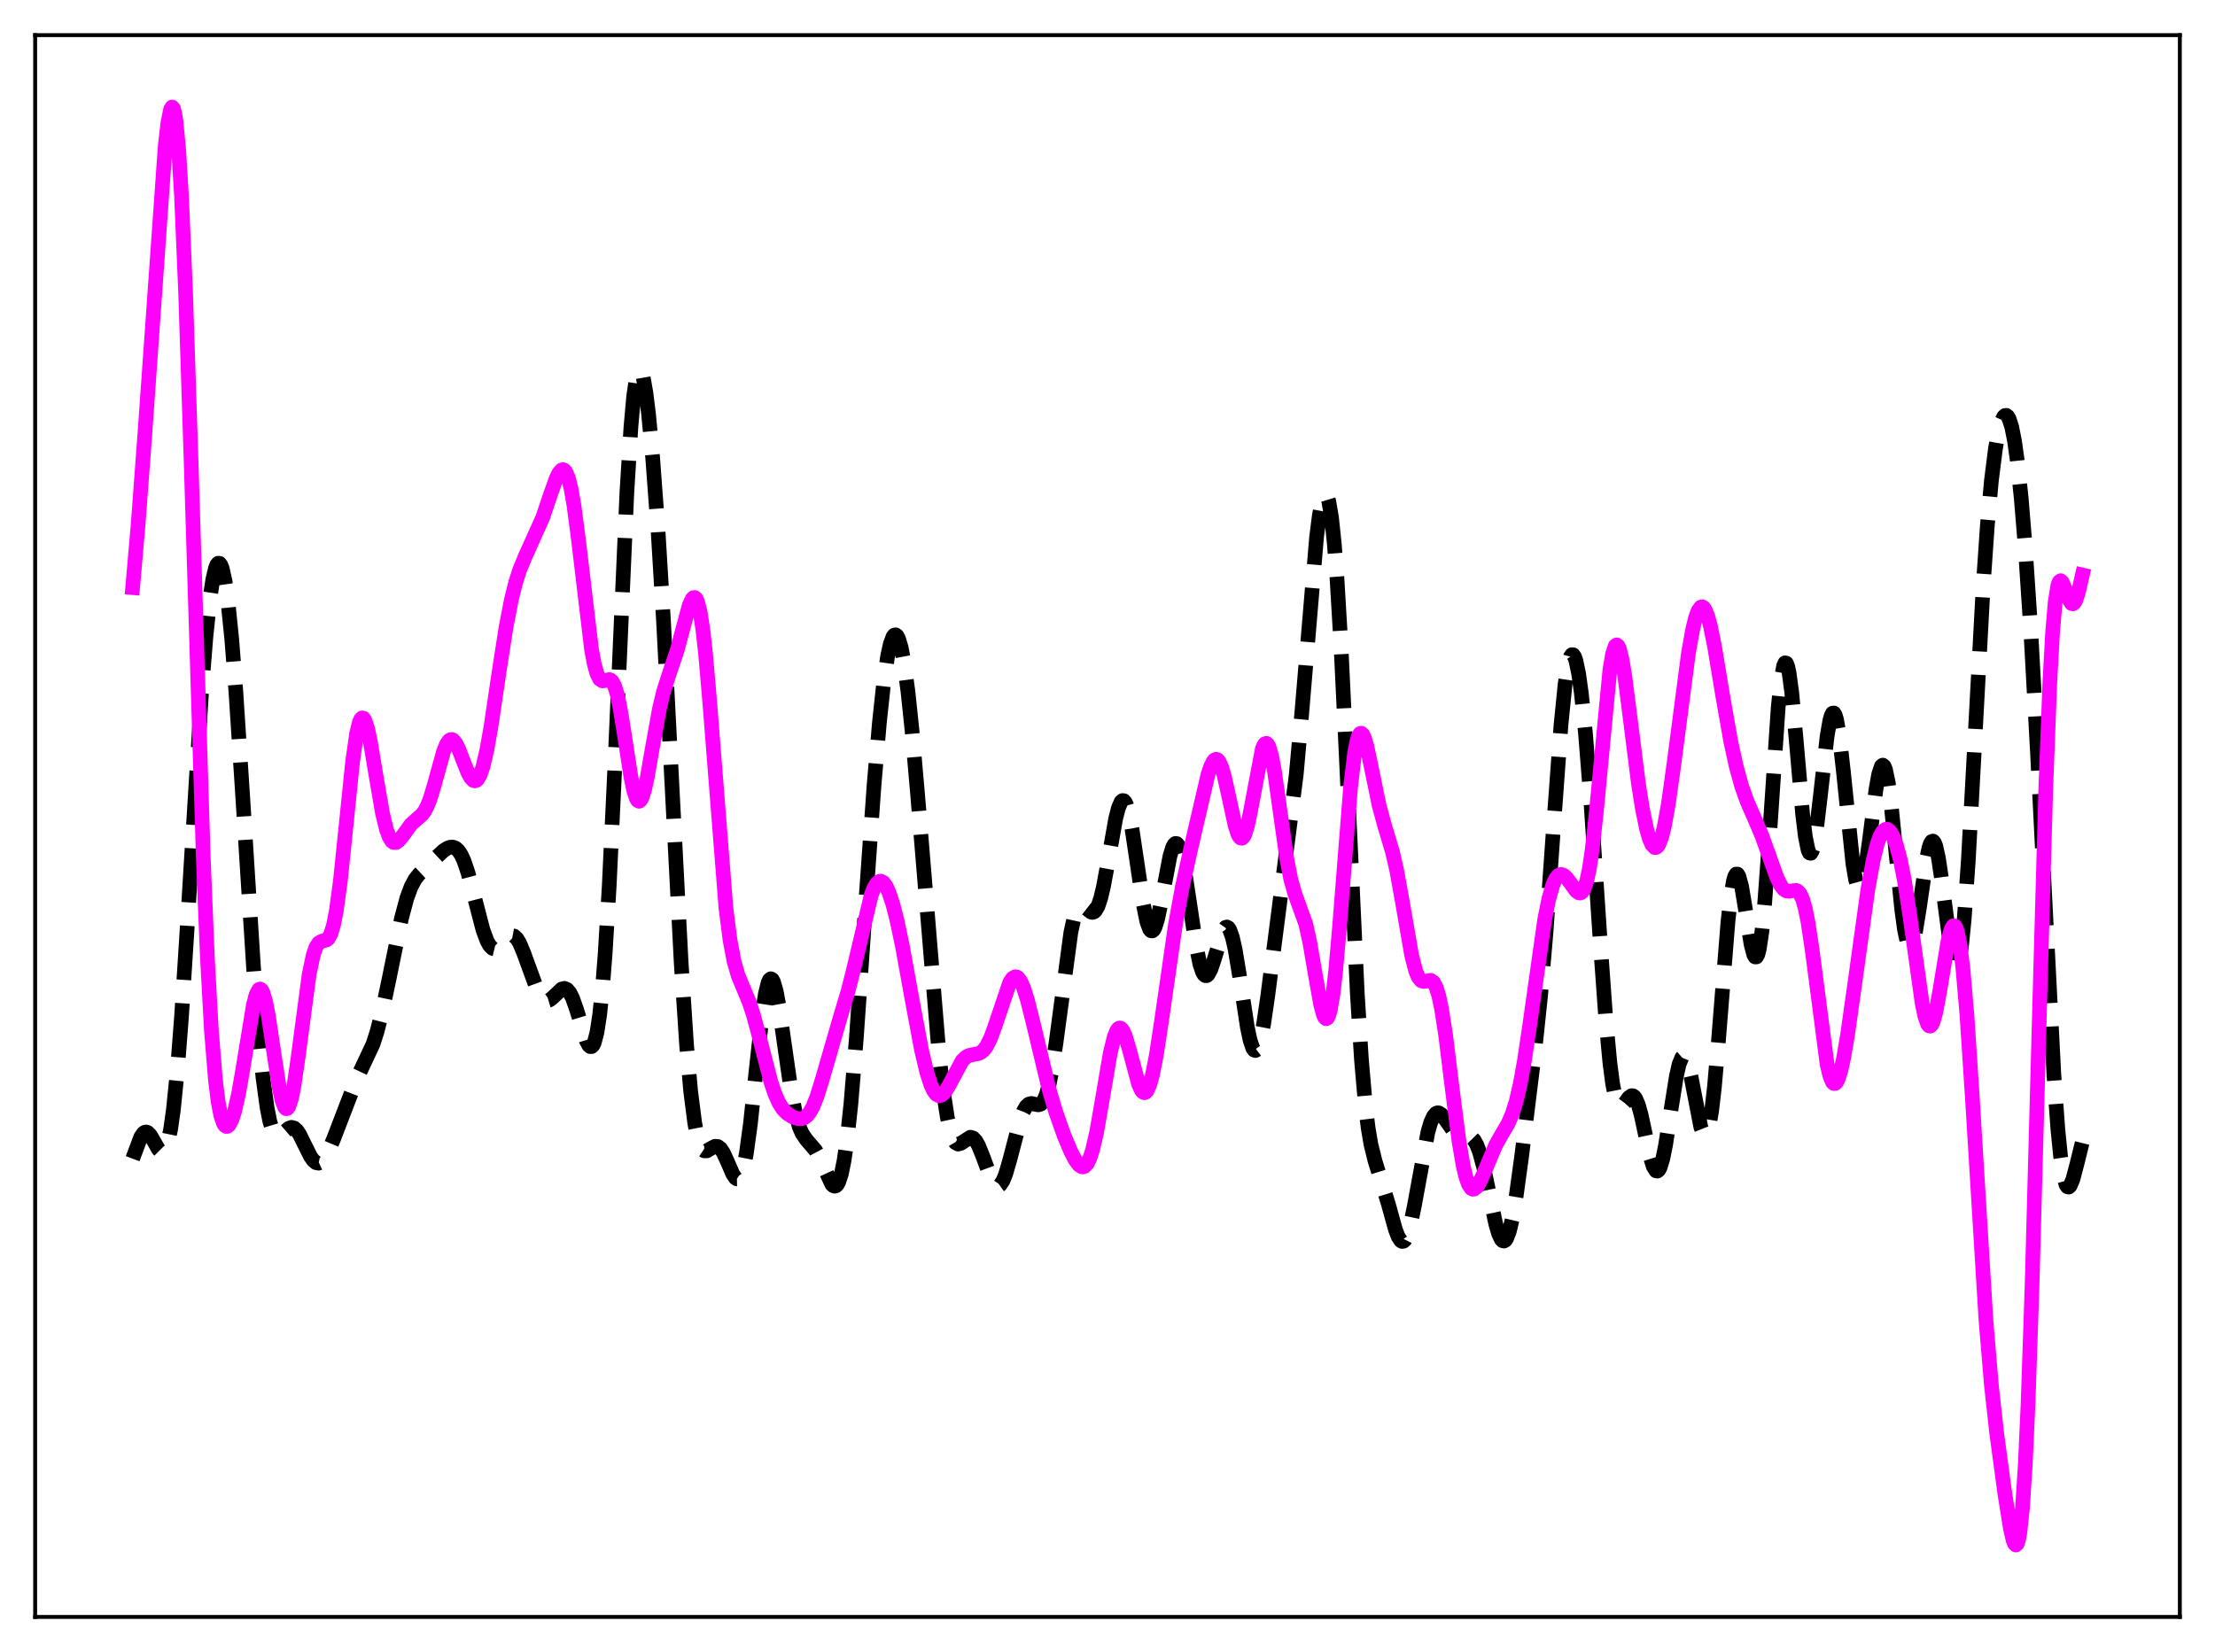 <?xml version="1.0" encoding="utf-8" standalone="no"?>
<!DOCTYPE svg PUBLIC "-//W3C//DTD SVG 1.1//EN"
  "http://www.w3.org/Graphics/SVG/1.1/DTD/svg11.dtd">
<svg xmlns:xlink="http://www.w3.org/1999/xlink" width="453.6pt" height="338.4pt" viewBox="0 0 453.6 338.4" xmlns="http://www.w3.org/2000/svg" version="1.1">
 <defs>
  <style type="text/css">*{stroke-linejoin: round; stroke-linecap: butt}</style>
 </defs>
 <g id="figure_1">
  <g id="patch_1">
   <path d="M 0 338.4 
L 453.6 338.4 
L 453.6 0 
L 0 0 
z
" style="fill: #ffffff"/>
  </g>
  <g id="axes_1">
   <g id="patch_2">
    <path d="M 7.2 331.2 
L 446.4 331.2 
L 446.4 7.2 
L 7.2 7.2 
z
" style="fill: #ffffff"/>
   </g>
   <g id="matplotlib.axis_1"/>
   <g id="matplotlib.axis_2"/>
   <g id="line2d_1">
    <path d="M 27.164 237.338 
L 28.832 232.893 
L 29.388 232.101 
L 29.666 231.912 
L 29.944 231.866 
L 30.222 231.957 
L 30.778 232.505 
L 31.612 233.943 
L 32.446 235.426 
L 33.003 235.985 
L 33.281 236.033 
L 33.559 235.882 
L 33.837 235.504 
L 34.393 233.968 
L 34.949 231.269 
L 35.505 227.321 
L 36.339 219.051 
L 37.173 208.22 
L 38.285 190.8 
L 41.344 140.732 
L 42.178 130.343 
L 43.012 122.463 
L 43.568 118.763 
L 44.124 116.384 
L 44.402 115.704 
L 44.68 115.369 
L 44.959 115.383 
L 45.237 115.747 
L 45.515 116.462 
L 46.071 118.939 
L 46.627 122.779 
L 47.461 130.93 
L 48.295 141.55 
L 49.685 162.89 
L 51.91 198.024 
L 53.022 212.367 
L 53.856 220.757 
L 54.69 226.867 
L 55.246 229.663 
L 55.802 231.502 
L 56.358 232.493 
L 56.636 232.719 
L 56.914 232.794 
L 57.471 232.597 
L 58.305 231.833 
L 59.139 231.11 
L 59.695 230.916 
L 60.251 231.06 
L 60.807 231.564 
L 61.363 232.393 
L 62.475 234.649 
L 63.588 236.87 
L 64.144 237.669 
L 64.7 238.146 
L 65.256 238.26 
L 65.812 238.003 
L 66.368 237.399 
L 67.202 235.943 
L 68.314 233.29 
L 73.041 220.997 
L 76.378 213.905 
L 77.212 211.319 
L 78.324 206.965 
L 79.714 200.341 
L 82.217 188.091 
L 83.329 183.94 
L 84.163 181.68 
L 84.997 180.108 
L 85.831 179.044 
L 87.499 177.494 
L 89.446 175.528 
L 90.836 174.236 
L 91.67 173.708 
L 92.226 173.524 
L 92.782 173.521 
L 93.338 173.751 
L 93.894 174.265 
L 94.451 175.111 
L 95.007 176.314 
L 95.841 178.773 
L 96.953 182.977 
L 98.899 190.46 
L 99.733 192.714 
L 100.289 193.703 
L 100.846 194.255 
L 101.402 194.389 
L 101.958 194.164 
L 102.514 193.671 
L 104.182 191.88 
L 104.738 191.634 
L 105.294 191.742 
L 105.85 192.254 
L 106.406 193.167 
L 107.241 195.168 
L 110.299 203.534 
L 110.855 204.369 
L 111.411 204.858 
L 111.967 205.003 
L 112.523 204.838 
L 113.08 204.428 
L 115.026 202.584 
L 115.582 202.448 
L 116.138 202.685 
L 116.694 203.35 
L 117.25 204.453 
L 118.084 206.81 
L 120.031 213.094 
L 120.587 214.137 
L 120.865 214.375 
L 121.143 214.381 
L 121.421 214.121 
L 121.699 213.565 
L 122.255 211.444 
L 122.811 207.803 
L 123.367 202.481 
L 123.923 195.389 
L 124.757 181.49 
L 125.87 157.873 
L 128.372 100.91 
L 129.206 87.44 
L 129.762 81.221 
L 130.318 77.354 
L 130.596 76.288 
L 130.874 75.774 
L 131.152 75.784 
L 131.431 76.285 
L 131.709 77.241 
L 132.265 80.367 
L 132.821 84.876 
L 133.655 93.743 
L 134.767 108.829 
L 135.879 127.262 
L 137.548 159.651 
L 139.494 197.178 
L 140.606 214.115 
L 141.44 223.552 
L 142.274 230.064 
L 142.83 232.889 
L 143.386 234.656 
L 143.943 235.548 
L 144.221 235.733 
L 144.777 235.725 
L 145.611 235.222 
L 146.445 234.794 
L 147.001 234.84 
L 147.557 235.268 
L 148.113 236.09 
L 148.947 237.896 
L 150.06 240.469 
L 150.616 241.294 
L 150.894 241.479 
L 151.172 241.473 
L 151.45 241.249 
L 151.728 240.786 
L 152.284 239.078 
L 152.84 236.287 
L 153.674 230.211 
L 154.786 219.769 
L 156.177 207.169 
L 156.733 203.585 
L 157.289 201.307 
L 157.567 200.709 
L 157.845 200.481 
L 158.123 200.619 
L 158.401 201.108 
L 158.957 203.046 
L 159.513 206.039 
L 160.625 213.833 
L 162.015 223.504 
L 162.85 227.862 
L 163.684 230.829 
L 164.24 232.127 
L 165.074 233.369 
L 167.02 235.639 
L 167.854 237.201 
L 170.357 242.61 
L 170.635 242.871 
L 170.913 242.976 
L 171.191 242.903 
L 171.469 242.631 
L 171.747 242.139 
L 172.303 240.435 
L 172.859 237.692 
L 173.415 233.867 
L 174.249 226.149 
L 175.362 212.69 
L 177.03 188.601 
L 178.976 161.037 
L 180.088 148.023 
L 180.923 140.247 
L 181.757 134.501 
L 182.313 131.926 
L 182.869 130.425 
L 183.147 130.089 
L 183.425 130.032 
L 183.703 130.257 
L 183.981 130.76 
L 184.537 132.586 
L 185.093 135.463 
L 185.927 141.581 
L 186.762 149.547 
L 187.874 162.295 
L 192.322 216.223 
L 193.157 223.415 
L 193.991 228.838 
L 194.547 231.39 
L 195.103 233.103 
L 195.659 234.046 
L 196.215 234.35 
L 196.771 234.189 
L 198.717 232.937 
L 199.274 233.105 
L 199.83 233.682 
L 200.386 234.659 
L 201.22 236.71 
L 202.888 241.214 
L 203.444 242.258 
L 204 242.844 
L 204.278 242.938 
L 204.556 242.887 
L 204.834 242.691 
L 205.391 241.862 
L 205.947 240.49 
L 206.781 237.632 
L 209.005 229.118 
L 209.561 227.665 
L 210.117 226.682 
L 210.673 226.16 
L 211.229 226.022 
L 212.064 226.211 
L 212.62 226.312 
L 213.176 226.138 
L 213.732 225.483 
L 214.288 224.18 
L 214.844 222.128 
L 215.4 219.304 
L 216.234 213.78 
L 219.293 191.004 
L 219.849 188.45 
L 220.405 186.724 
L 220.961 185.793 
L 221.239 185.592 
L 221.517 185.538 
L 222.073 185.768 
L 223.463 186.842 
L 223.742 186.884 
L 224.02 186.803 
L 224.298 186.576 
L 224.854 185.625 
L 225.41 183.963 
L 225.966 181.622 
L 226.8 177.132 
L 228.468 167.717 
L 229.024 165.525 
L 229.58 164.236 
L 229.858 163.982 
L 230.137 164.004 
L 230.415 164.306 
L 230.693 164.886 
L 231.249 166.835 
L 231.805 169.701 
L 232.917 177.16 
L 234.029 184.705 
L 234.863 188.806 
L 235.419 190.315 
L 235.697 190.647 
L 235.975 190.69 
L 236.254 190.446 
L 236.532 189.928 
L 237.088 188.151 
L 237.922 184.108 
L 239.59 175.357 
L 240.146 173.557 
L 240.424 173.024 
L 240.702 172.765 
L 240.98 172.789 
L 241.258 173.1 
L 241.536 173.693 
L 242.092 175.675 
L 242.649 178.561 
L 243.761 185.952 
L 244.873 193.337 
L 245.707 197.44 
L 246.263 199.112 
L 246.541 199.594 
L 246.819 199.838 
L 247.097 199.85 
L 247.375 199.642 
L 247.931 198.642 
L 248.488 197.038 
L 250.434 190.737 
L 250.99 189.95 
L 251.268 189.876 
L 251.546 190.038 
L 251.824 190.445 
L 252.38 191.998 
L 252.936 194.469 
L 253.77 199.488 
L 255.439 210.42 
L 255.995 213.054 
L 256.551 214.698 
L 256.829 215.093 
L 257.107 215.187 
L 257.385 214.977 
L 257.663 214.467 
L 258.219 212.596 
L 258.775 209.729 
L 259.609 204.059 
L 265.448 158.693 
L 266.56 146.346 
L 269.619 109.959 
L 270.175 105.624 
L 270.731 102.69 
L 271.009 101.813 
L 271.287 101.36 
L 271.565 101.348 
L 271.843 101.794 
L 272.121 102.712 
L 272.677 106 
L 273.234 111.252 
L 273.79 118.431 
L 274.624 132.494 
L 275.736 155.805 
L 277.96 203.554 
L 278.794 216.919 
L 279.629 226.577 
L 280.185 231.102 
L 280.741 234.391 
L 281.575 237.76 
L 284.355 246.769 
L 285.746 251.806 
L 286.302 253.27 
L 286.858 254.132 
L 287.136 254.292 
L 287.414 254.253 
L 287.692 254.01 
L 288.248 252.906 
L 288.804 251.024 
L 289.638 247.015 
L 292.419 231.847 
L 292.975 229.956 
L 293.531 228.694 
L 294.087 228.05 
L 294.365 227.94 
L 294.643 227.957 
L 295.199 228.307 
L 296.033 229.368 
L 297.701 231.742 
L 298.258 232.242 
L 298.814 232.534 
L 299.648 232.658 
L 300.76 232.707 
L 301.316 232.957 
L 301.872 233.526 
L 302.428 234.512 
L 302.984 235.973 
L 303.818 239.037 
L 304.931 244.289 
L 306.321 250.777 
L 306.877 252.666 
L 307.433 253.859 
L 307.711 254.148 
L 307.989 254.216 
L 308.267 254.054 
L 308.545 253.659 
L 309.101 252.182 
L 309.657 249.844 
L 310.492 244.995 
L 311.604 236.905 
L 314.384 214.453 
L 315.496 203.91 
L 316.609 190.927 
L 317.999 171.414 
L 319.667 148.506 
L 320.501 140.206 
L 321.057 136.528 
L 321.613 134.494 
L 321.891 134.103 
L 322.169 134.12 
L 322.448 134.535 
L 322.726 135.333 
L 323.282 138.005 
L 323.838 141.988 
L 324.672 150.09 
L 325.784 164.114 
L 327.73 193.325 
L 328.843 208.741 
L 329.677 217.661 
L 330.233 221.921 
L 330.789 224.756 
L 331.345 226.261 
L 331.623 226.582 
L 331.901 226.665 
L 332.179 226.556 
L 332.735 225.95 
L 333.569 224.815 
L 334.125 224.428 
L 334.403 224.449 
L 334.681 224.641 
L 334.96 225.019 
L 335.516 226.334 
L 336.072 228.326 
L 337.184 233.493 
L 338.018 237.192 
L 338.574 238.954 
L 339.13 239.832 
L 339.408 239.883 
L 339.686 239.657 
L 339.964 239.152 
L 340.52 237.339 
L 341.077 234.585 
L 342.189 227.382 
L 343.301 220.43 
L 343.857 217.994 
L 344.413 216.626 
L 344.691 216.389 
L 344.969 216.458 
L 345.247 216.827 
L 345.803 218.391 
L 346.359 220.853 
L 348.306 230.88 
L 348.862 232.281 
L 349.14 232.485 
L 349.418 232.309 
L 349.696 231.732 
L 349.974 230.738 
L 350.53 227.496 
L 351.086 222.682 
L 351.92 213.138 
L 353.867 188.728 
L 354.423 183.737 
L 354.979 180.446 
L 355.257 179.504 
L 355.535 179.039 
L 355.813 179.04 
L 356.091 179.48 
L 356.647 181.51 
L 357.481 186.501 
L 358.593 193.452 
L 359.149 195.557 
L 359.428 196.016 
L 359.706 196.007 
L 359.984 195.495 
L 360.262 194.455 
L 360.818 190.775 
L 361.374 185.086 
L 362.208 173.619 
L 364.154 144.831 
L 364.71 139.435 
L 365.266 136.36 
L 365.544 135.774 
L 365.823 135.833 
L 366.101 136.519 
L 366.379 137.8 
L 366.935 141.929 
L 367.769 150.89 
L 369.159 166.835 
L 369.715 171.402 
L 370.271 174.127 
L 370.549 174.717 
L 370.827 174.779 
L 371.105 174.325 
L 371.383 173.381 
L 371.94 170.198 
L 372.774 163.153 
L 374.164 150.824 
L 374.72 147.598 
L 374.998 146.607 
L 375.276 146.083 
L 375.554 146.045 
L 375.832 146.498 
L 376.11 147.431 
L 376.666 150.629 
L 377.5 157.991 
L 379.447 176.926 
L 380.003 180.184 
L 380.281 181.2 
L 380.559 181.779 
L 380.837 181.916 
L 381.115 181.619 
L 381.393 180.906 
L 381.949 178.365 
L 382.783 172.509 
L 384.174 161.676 
L 384.73 158.596 
L 385.286 156.93 
L 385.564 156.72 
L 385.842 156.95 
L 386.12 157.626 
L 386.676 160.261 
L 387.232 164.398 
L 388.344 175.437 
L 389.456 186.384 
L 390.012 190.447 
L 390.569 193.039 
L 390.847 193.719 
L 391.125 193.975 
L 391.403 193.816 
L 391.681 193.259 
L 392.237 191.084 
L 393.071 185.891 
L 394.461 176.311 
L 395.017 173.684 
L 395.295 172.845 
L 395.573 172.369 
L 395.851 172.277 
L 396.129 172.58 
L 396.407 173.274 
L 396.964 175.759 
L 397.52 179.464 
L 399.744 196.348 
L 400.3 198.169 
L 400.578 198.374 
L 400.856 198.059 
L 401.134 197.198 
L 401.69 193.798 
L 402.246 188.213 
L 403.081 176.261 
L 404.193 155.904 
L 406.139 119.819 
L 406.973 107.741 
L 407.807 98.481 
L 408.641 91.876 
L 409.198 88.779 
L 409.754 86.627 
L 410.31 85.388 
L 410.588 85.114 
L 410.866 85.079 
L 411.144 85.289 
L 411.422 85.753 
L 411.978 87.471 
L 412.534 90.282 
L 413.09 94.204 
L 413.924 102.118 
L 414.758 112.315 
L 415.871 129.106 
L 417.261 154.516 
L 420.597 220.006 
L 421.432 231.455 
L 421.988 236.968 
L 422.544 240.693 
L 423.1 242.693 
L 423.378 243.1 
L 423.656 243.153 
L 423.934 242.891 
L 424.49 241.595 
L 425.324 238.44 
L 426.436 233.943 
L 426.436 233.943 
" clip-path="url(#pecea86676d)" style="fill: none; stroke-dasharray: 11.1,4.8; stroke-dashoffset: 0; stroke: #000000; stroke-width: 3"/>
   </g>
   <g id="line2d_2">
    <path d="M 27.164 120.365 
L 28.276 107.565 
L 29.666 88.891 
L 33.837 29.874 
L 34.393 25.098 
L 34.949 22.368 
L 35.227 21.927 
L 35.505 22.189 
L 35.783 23.198 
L 36.061 24.983 
L 36.617 30.984 
L 37.173 40.254 
L 38.007 59.859 
L 39.12 94.053 
L 41.622 175.469 
L 42.456 195.867 
L 43.29 211.073 
L 44.124 221.288 
L 44.68 225.72 
L 45.237 228.59 
L 45.793 230.175 
L 46.071 230.573 
L 46.349 230.737 
L 46.627 230.69 
L 46.905 230.442 
L 47.461 229.416 
L 48.017 227.729 
L 48.851 224.063 
L 49.685 219.272 
L 51.91 205.77 
L 52.466 203.699 
L 53.022 202.669 
L 53.3 202.59 
L 53.578 202.809 
L 53.856 203.335 
L 54.412 205.239 
L 54.968 208.114 
L 56.08 215.609 
L 57.193 222.814 
L 57.749 225.368 
L 58.305 226.822 
L 58.583 227.096 
L 58.861 227.039 
L 59.139 226.658 
L 59.695 224.961 
L 60.251 222.128 
L 61.085 216.331 
L 63.309 199.596 
L 64.144 195.631 
L 64.7 194.027 
L 65.256 193.165 
L 65.812 192.827 
L 66.924 192.503 
L 67.202 192.261 
L 67.758 191.271 
L 68.314 189.428 
L 68.87 186.584 
L 69.705 180.42 
L 70.817 169.628 
L 72.207 156.026 
L 73.041 150.214 
L 73.597 147.936 
L 73.875 147.317 
L 74.153 147.051 
L 74.431 147.125 
L 74.709 147.525 
L 75.265 149.188 
L 75.822 151.785 
L 76.934 158.466 
L 78.324 166.551 
L 79.158 169.971 
L 79.714 171.463 
L 80.27 172.33 
L 80.548 172.546 
L 81.104 172.58 
L 81.66 172.199 
L 82.495 171.159 
L 84.163 168.855 
L 85.275 167.862 
L 86.387 166.898 
L 86.943 166.161 
L 87.499 165.109 
L 88.056 163.704 
L 88.89 160.97 
L 90.836 153.92 
L 91.392 152.535 
L 91.948 151.694 
L 92.226 151.511 
L 92.504 151.471 
L 92.782 151.587 
L 93.338 152.232 
L 93.894 153.33 
L 95.007 156.219 
L 95.841 158.304 
L 96.397 159.318 
L 96.953 159.877 
L 97.231 159.951 
L 97.509 159.875 
L 97.787 159.639 
L 98.343 158.675 
L 98.899 157.062 
L 99.733 153.456 
L 100.568 148.715 
L 102.236 137.447 
L 103.626 128.505 
L 104.738 122.764 
L 105.572 119.42 
L 106.406 116.79 
L 107.519 114.072 
L 111.133 106.037 
L 112.802 101.094 
L 113.914 97.985 
L 114.47 96.864 
L 115.026 96.255 
L 115.304 96.196 
L 115.582 96.324 
L 115.86 96.655 
L 116.416 97.988 
L 116.972 100.256 
L 117.528 103.455 
L 118.362 109.729 
L 121.143 133.068 
L 121.699 136.033 
L 122.255 138.021 
L 122.811 139.109 
L 123.367 139.477 
L 123.923 139.401 
L 124.757 139.204 
L 125.036 139.294 
L 125.314 139.52 
L 125.87 140.518 
L 126.426 142.336 
L 126.982 144.971 
L 127.816 150.112 
L 129.206 159.163 
L 129.762 161.857 
L 130.318 163.566 
L 130.596 163.995 
L 130.874 164.123 
L 131.152 163.942 
L 131.431 163.488 
L 131.987 161.807 
L 132.543 159.282 
L 133.655 152.875 
L 135.045 145.194 
L 135.879 141.698 
L 136.991 138.197 
L 138.66 133.263 
L 139.772 129.079 
L 141.162 123.962 
L 141.718 122.722 
L 141.996 122.422 
L 142.274 122.386 
L 142.552 122.641 
L 142.83 123.214 
L 143.386 125.392 
L 143.943 129.01 
L 144.499 134.013 
L 145.333 143.693 
L 148.669 186.077 
L 149.503 192.58 
L 150.338 196.98 
L 151.172 199.858 
L 152.284 202.533 
L 153.396 205.213 
L 154.23 207.722 
L 155.342 211.808 
L 157.845 221.543 
L 158.679 224.04 
L 159.513 225.906 
L 160.347 227.205 
L 161.181 228.06 
L 162.294 228.776 
L 163.406 229.14 
L 164.24 229.133 
L 164.796 228.902 
L 165.352 228.45 
L 165.908 227.724 
L 166.464 226.708 
L 167.298 224.627 
L 168.411 221.036 
L 172.025 208.529 
L 173.693 202.952 
L 174.806 198.551 
L 178.42 183.326 
L 178.976 181.91 
L 179.532 180.972 
L 180.088 180.529 
L 180.366 180.486 
L 180.923 180.786 
L 181.479 181.56 
L 182.035 182.769 
L 182.869 185.304 
L 183.703 188.591 
L 184.815 193.879 
L 186.762 204.613 
L 188.708 215.05 
L 189.82 219.744 
L 190.654 222.302 
L 191.21 223.473 
L 191.766 224.185 
L 192.322 224.456 
L 192.879 224.292 
L 193.435 223.775 
L 194.269 222.45 
L 197.049 217.273 
L 197.883 216.476 
L 198.439 216.19 
L 199.274 216.009 
L 200.386 215.807 
L 200.942 215.531 
L 201.498 215.036 
L 202.054 214.272 
L 202.888 212.587 
L 203.722 210.311 
L 206.781 201.234 
L 207.337 200.41 
L 207.893 200.072 
L 208.171 200.103 
L 208.449 200.263 
L 209.005 200.988 
L 209.561 202.2 
L 210.395 204.797 
L 211.508 209.231 
L 214.844 223.18 
L 216.234 227.855 
L 217.903 232.567 
L 219.293 235.878 
L 220.127 237.501 
L 220.961 238.637 
L 221.517 238.991 
L 221.795 239.025 
L 222.073 238.939 
L 222.629 238.377 
L 223.185 237.259 
L 223.742 235.545 
L 224.576 231.913 
L 225.688 225.558 
L 227.356 215.757 
L 228.19 212.346 
L 228.746 211.028 
L 229.024 210.683 
L 229.302 210.564 
L 229.58 210.661 
L 229.858 210.954 
L 230.415 212.099 
L 231.249 214.883 
L 233.195 222.155 
L 233.751 223.347 
L 234.029 223.678 
L 234.307 223.818 
L 234.585 223.756 
L 234.863 223.478 
L 235.419 222.297 
L 235.975 220.327 
L 236.81 216.083 
L 237.922 208.748 
L 240.702 189.436 
L 242.092 181.836 
L 243.761 174.232 
L 247.375 158.663 
L 247.931 157.004 
L 248.488 155.912 
L 248.766 155.619 
L 249.044 155.522 
L 249.322 155.614 
L 249.6 155.912 
L 250.156 157.081 
L 250.712 158.963 
L 251.546 162.698 
L 252.936 169.107 
L 253.492 170.823 
L 253.77 171.366 
L 254.048 171.656 
L 254.326 171.704 
L 254.605 171.468 
L 254.883 170.983 
L 255.439 169.243 
L 255.995 166.66 
L 258.497 153.441 
L 258.775 152.744 
L 259.053 152.349 
L 259.331 152.256 
L 259.609 152.482 
L 259.887 153.025 
L 260.443 155.008 
L 261 158.016 
L 262.112 165.942 
L 263.502 175.793 
L 264.336 180.129 
L 265.17 183.085 
L 267.395 189.247 
L 268.229 193.022 
L 269.341 199.534 
L 270.453 205.789 
L 271.009 207.845 
L 271.287 208.436 
L 271.565 208.669 
L 271.843 208.524 
L 272.121 207.979 
L 272.399 207.01 
L 272.955 203.804 
L 273.512 199.03 
L 274.346 189.5 
L 276.57 161.315 
L 277.404 154.284 
L 277.96 151.487 
L 278.238 150.681 
L 278.516 150.257 
L 278.794 150.19 
L 279.072 150.45 
L 279.351 151.007 
L 279.907 152.849 
L 280.741 156.752 
L 282.409 164.921 
L 283.521 169.017 
L 285.189 174.603 
L 286.024 178.261 
L 287.136 184.433 
L 289.082 195.676 
L 289.916 198.901 
L 290.472 200.21 
L 291.028 200.877 
L 291.585 201.041 
L 292.975 200.808 
L 293.531 201.179 
L 294.087 202.181 
L 294.643 203.961 
L 295.199 206.57 
L 296.033 211.932 
L 297.423 223.192 
L 298.814 233.988 
L 299.648 238.849 
L 300.204 241.141 
L 300.76 242.666 
L 301.316 243.459 
L 301.594 243.592 
L 301.872 243.571 
L 302.428 243.123 
L 302.984 242.254 
L 303.818 240.422 
L 306.321 234.502 
L 307.433 232.546 
L 308.823 230.168 
L 309.657 228.257 
L 310.492 225.608 
L 311.326 222.009 
L 312.16 217.404 
L 313.272 209.933 
L 316.331 188.336 
L 317.165 184.171 
L 317.999 181.26 
L 318.555 180.022 
L 319.111 179.327 
L 319.667 179.108 
L 320.223 179.282 
L 320.779 179.777 
L 321.613 180.889 
L 322.726 182.443 
L 323.282 182.874 
L 323.56 182.926 
L 323.838 182.826 
L 324.116 182.548 
L 324.394 182.081 
L 324.95 180.448 
L 325.506 177.775 
L 326.062 173.998 
L 326.896 166.401 
L 329.677 137.25 
L 330.233 133.963 
L 330.789 132.299 
L 331.067 132.094 
L 331.345 132.299 
L 331.623 132.882 
L 332.179 135.124 
L 332.735 138.492 
L 333.847 147.187 
L 335.516 160.406 
L 336.35 165.708 
L 337.184 169.769 
L 337.74 171.723 
L 338.296 173.018 
L 338.852 173.598 
L 339.13 173.596 
L 339.408 173.401 
L 339.686 173.006 
L 340.242 171.604 
L 340.798 169.421 
L 341.633 164.83 
L 342.745 156.89 
L 345.803 133.563 
L 346.637 128.927 
L 347.194 126.635 
L 347.75 125.087 
L 348.306 124.35 
L 348.584 124.295 
L 348.862 124.45 
L 349.14 124.818 
L 349.696 126.139 
L 350.252 128.167 
L 351.086 132.261 
L 352.754 142.305 
L 354.423 151.821 
L 355.535 156.926 
L 356.647 160.965 
L 357.759 164.109 
L 359.428 167.931 
L 360.818 171.204 
L 362.208 175.081 
L 363.876 179.756 
L 364.71 181.431 
L 365.266 182.141 
L 365.823 182.498 
L 366.379 182.559 
L 367.769 182.376 
L 368.047 182.474 
L 368.603 183.031 
L 369.159 184.221 
L 369.715 186.18 
L 370.271 188.969 
L 371.105 194.565 
L 374.164 218.001 
L 374.72 220.37 
L 375.276 221.69 
L 375.554 221.94 
L 375.832 221.926 
L 376.11 221.655 
L 376.388 221.141 
L 376.944 219.434 
L 377.5 216.949 
L 378.335 212.113 
L 379.725 202.283 
L 382.505 182.241 
L 383.617 176.121 
L 384.452 172.803 
L 385.008 171.275 
L 385.564 170.302 
L 386.12 169.876 
L 386.398 169.855 
L 386.676 169.959 
L 387.232 170.542 
L 387.788 171.582 
L 388.344 173.082 
L 389.178 176.209 
L 390.012 180.422 
L 391.125 187.62 
L 393.627 205.508 
L 394.183 208.16 
L 394.739 209.761 
L 395.017 210.121 
L 395.295 210.178 
L 395.573 209.923 
L 395.851 209.366 
L 396.407 207.436 
L 397.242 202.957 
L 398.91 192.844 
L 399.466 190.647 
L 399.744 189.978 
L 400.022 189.638 
L 400.3 189.664 
L 400.578 190.073 
L 400.856 190.892 
L 401.412 193.765 
L 401.968 198.282 
L 402.803 207.943 
L 403.915 224.946 
L 406.695 270.43 
L 407.807 283.704 
L 408.92 293.776 
L 410.588 306.105 
L 411.7 313.1 
L 412.256 315.499 
L 412.534 316.206 
L 412.812 316.473 
L 413.09 316.225 
L 413.368 315.395 
L 413.646 313.878 
L 414.202 308.545 
L 414.758 299.814 
L 415.315 287.55 
L 416.149 262.978 
L 417.539 211.556 
L 418.929 162.003 
L 419.763 140.044 
L 420.319 129.867 
L 420.875 123.264 
L 421.432 119.851 
L 421.71 119.142 
L 421.988 118.947 
L 422.266 119.166 
L 422.822 120.411 
L 423.656 122.719 
L 424.212 123.607 
L 424.49 123.69 
L 424.768 123.502 
L 425.046 123.055 
L 425.602 121.427 
L 426.436 117.776 
L 426.436 117.776 
" clip-path="url(#pecea86676d)" style="fill: none; stroke: #ff00ff; stroke-width: 3; stroke-linecap: square"/>
   </g>
   <g id="patch_3">
    <path d="M 7.2 331.2 
L 7.2 7.2 
" style="fill: none; stroke: #000000; stroke-width: 0.8; stroke-linejoin: miter; stroke-linecap: square"/>
   </g>
   <g id="patch_4">
    <path d="M 446.4 331.2 
L 446.4 7.2 
" style="fill: none; stroke: #000000; stroke-width: 0.8; stroke-linejoin: miter; stroke-linecap: square"/>
   </g>
   <g id="patch_5">
    <path d="M 7.2 331.2 
L 446.4 331.2 
" style="fill: none; stroke: #000000; stroke-width: 0.8; stroke-linejoin: miter; stroke-linecap: square"/>
   </g>
   <g id="patch_6">
    <path d="M 7.2 7.2 
L 446.4 7.2 
" style="fill: none; stroke: #000000; stroke-width: 0.8; stroke-linejoin: miter; stroke-linecap: square"/>
   </g>
  </g>
 </g>
 <defs>
  <clipPath id="pecea86676d">
   <rect x="7.2" y="7.2" width="439.2" height="324"/>
  </clipPath>
 </defs>
</svg>

